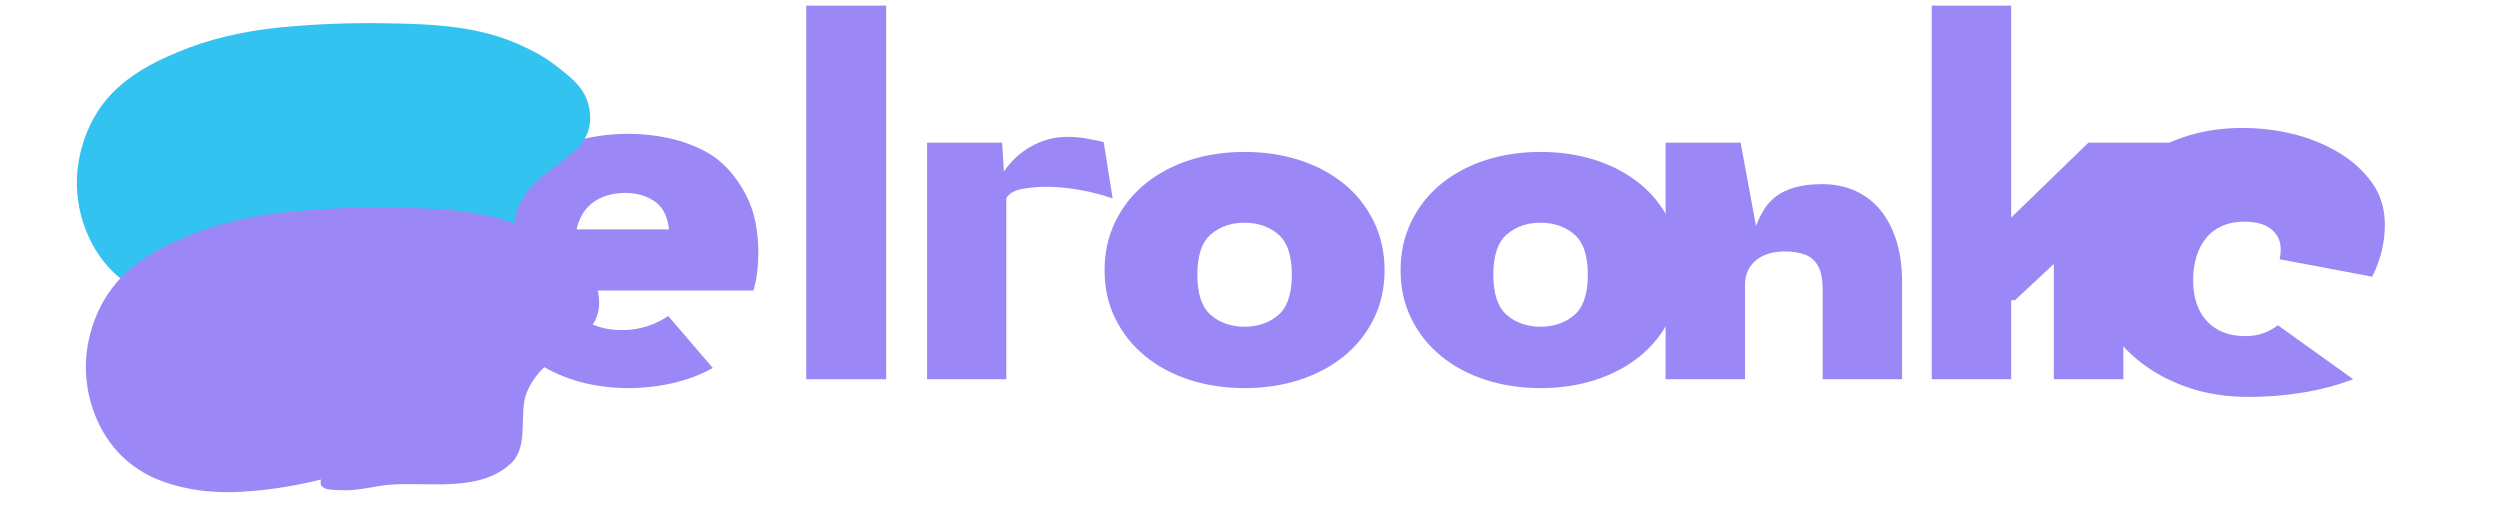 
<svg width="127" height="27" viewBox="0 0 127 27" fill="none" xmlns="http://www.w3.org/2000/svg">
  <path d="M36.211 18.694C35.574 19.045 34.888 19.302 34.152 19.468C33.417 19.633 32.681 19.715 31.946 19.715C30.893 19.715 29.922 19.566 29.034 19.269C28.146 18.971 27.369 18.548 26.704 18C26.039 17.452 25.517 16.779 25.137 15.98C24.757 15.181 24.567 14.282 24.567 13.283C24.567 12.284 24.757 11.376 25.137 10.56C25.517 9.744 26.039 9.056 26.704 8.496C27.369 7.937 28.146 7.514 29.034 7.228C29.922 6.941 30.893 6.798 31.946 6.798C32.627 6.798 33.307 6.873 33.988 7.021C34.669 7.17 35.304 7.406 35.895 7.729C36.312 7.959 36.691 8.262 37.035 8.648C37.378 9.034 37.667 9.456 37.901 9.916C38.134 10.376 38.297 10.851 38.388 11.343C38.479 11.835 38.524 12.327 38.524 12.819C38.524 13.142 38.506 13.465 38.47 13.789C38.433 14.112 38.37 14.435 38.279 14.758H28.84C28.931 15.449 29.229 15.956 29.734 16.281C30.24 16.606 30.865 16.768 31.61 16.768C32.062 16.768 32.488 16.702 32.886 16.57C33.284 16.438 33.637 16.265 33.944 16.051L36.211 18.694ZM31.774 9.801C31.126 9.801 30.587 9.955 30.153 10.264C29.72 10.572 29.43 11.035 29.288 11.653H33.986C33.914 11.002 33.679 10.535 33.284 10.251C32.889 9.967 32.383 9.801 31.774 9.801Z" fill="#9B87F5"/>
  <path d="M40.958 0.284H45.015V19.265H40.958V0.284Z" fill="#9B87F5"/>
  <path d="M56.523 10.081C55.951 9.881 55.37 9.733 54.779 9.635C54.188 9.537 53.646 9.489 53.153 9.489C52.719 9.489 52.303 9.527 51.904 9.604C51.506 9.68 51.244 9.84 51.119 10.076V19.265H47.096V7.249H50.909L50.996 8.716C51.358 8.179 51.824 7.751 52.391 7.432C52.959 7.112 53.568 6.953 54.219 6.953C54.508 6.953 54.798 6.975 55.088 7.02C55.377 7.066 55.704 7.131 56.066 7.216L56.523 10.081Z" fill="#9B87F5"/>
  <path d="M63.225 19.715C62.218 19.715 61.285 19.574 60.424 19.294C59.563 19.012 58.813 18.612 58.175 18.091C57.536 17.571 57.033 16.94 56.665 16.199C56.297 15.458 56.113 14.635 56.113 13.729C56.113 12.823 56.297 11.995 56.665 11.246C57.033 10.497 57.536 9.861 58.175 9.34C58.813 8.819 59.563 8.418 60.424 8.138C61.285 7.858 62.218 7.718 63.225 7.718C64.232 7.718 65.165 7.858 66.026 8.138C66.887 8.418 67.637 8.819 68.275 9.34C68.914 9.861 69.418 10.497 69.785 11.246C70.153 11.995 70.336 12.823 70.336 13.729C70.336 14.635 70.153 15.458 69.785 16.199C69.418 16.94 68.914 17.571 68.275 18.091C67.637 18.612 66.887 19.012 66.026 19.294C65.165 19.574 64.232 19.715 63.225 19.715ZM63.225 16.598C63.9 16.598 64.469 16.402 64.931 16.009C65.394 15.617 65.626 14.931 65.626 13.952C65.626 12.973 65.394 12.291 64.931 11.9C64.469 11.509 63.9 11.313 63.225 11.313C62.55 11.313 61.981 11.509 61.519 11.9C61.056 12.291 60.825 12.973 60.825 13.952C60.825 14.931 61.056 15.617 61.519 16.009C61.981 16.402 62.55 16.598 63.225 16.598Z" fill="#9B87F5"/>
  <path d="M78.262 19.715C77.255 19.715 76.322 19.574 75.461 19.294C74.6 19.012 73.85 18.612 73.211 18.091C72.573 17.571 72.069 16.94 71.702 16.199C71.334 15.458 71.15 14.635 71.15 13.729C71.15 12.823 71.334 11.995 71.702 11.246C72.069 10.497 72.573 9.861 73.211 9.34C73.85 8.819 74.6 8.418 75.461 8.138C76.322 7.858 77.255 7.718 78.262 7.718C79.269 7.718 80.202 7.858 81.062 8.138C81.924 8.418 82.674 8.819 83.312 9.34C83.951 9.861 84.454 10.497 84.822 11.246C85.189 11.995 85.373 12.823 85.373 13.729C85.373 14.635 85.189 15.458 84.822 16.199C84.454 16.94 83.951 17.571 83.312 18.091C82.674 18.612 81.924 19.012 81.062 19.294C80.202 19.574 79.269 19.715 78.262 19.715ZM78.262 16.598C78.936 16.598 79.505 16.402 79.968 16.009C80.431 15.617 80.662 14.931 80.662 13.952C80.662 12.973 80.431 12.291 79.968 11.9C79.505 11.509 78.936 11.313 78.262 11.313C77.587 11.313 77.018 11.509 76.556 11.9C76.093 12.291 75.861 12.973 75.861 13.952C75.861 14.931 76.093 15.617 76.556 16.009C77.018 16.402 77.587 16.598 78.262 16.598Z" fill="#9B87F5"/>
  <path d="M89.205 11.486C89.314 11.196 89.445 10.922 89.6 10.665C89.753 10.408 89.955 10.184 90.204 9.99C90.453 9.797 90.769 9.643 91.155 9.528C91.54 9.413 92.017 9.355 92.585 9.355C93.204 9.355 93.768 9.473 94.276 9.708C94.784 9.944 95.211 10.278 95.557 10.712C95.903 11.146 96.167 11.668 96.351 12.28C96.535 12.892 96.626 13.57 96.626 14.313V19.265H92.593V14.738C92.593 14.217 92.519 13.816 92.37 13.536C92.222 13.257 92.006 13.06 91.724 12.945C91.442 12.83 91.082 12.773 90.643 12.773C90.36 12.773 90.093 12.811 89.841 12.888C89.589 12.964 89.376 13.076 89.201 13.224C89.025 13.371 88.889 13.546 88.793 13.749C88.698 13.952 88.648 14.185 88.646 14.447L88.646 19.265H84.612V7.249H88.425L89.205 11.486Z" fill="#9B87F5"/>
  <path d="M110.023 19.265V15.256L109.827 15.248L107.856 13.409L107.869 19.265H104.334V13.409L102.364 15.248L102.167 15.256V19.265H98.133V0.284H102.167V11.054L106.09 7.249H110.834L106.934 11.054L111.001 15.248L110.023 19.265Z" fill="#9B87F5"/>
  <path d="M119.543 19.265C118.708 19.578 117.843 19.807 116.946 19.949C116.049 20.093 115.138 20.163 114.215 20.163C113.095 20.163 112.057 19.998 111.105 19.668C110.151 19.337 109.308 18.871 108.575 18.27C107.841 17.668 107.265 16.949 106.845 16.114C106.425 15.278 106.215 14.347 106.215 13.318C106.215 12.289 106.414 11.357 106.812 10.522C107.21 9.686 107.754 8.968 108.443 8.366C109.133 7.765 109.943 7.304 110.876 6.983C111.81 6.662 112.818 6.5 113.901 6.5C114.774 6.5 115.624 6.6 116.451 6.799C117.275 6.998 118.041 7.304 118.748 7.716C119.455 8.129 120.032 8.642 120.48 9.257C120.927 9.871 121.151 10.588 121.151 11.406C121.151 11.868 121.096 12.324 120.985 12.773C120.875 13.221 120.715 13.649 120.505 14.056L115.805 13.17C115.896 12.733 115.873 12.375 115.739 12.095C115.604 11.816 115.391 11.606 115.099 11.467C114.807 11.328 114.448 11.259 114.023 11.259C113.598 11.259 113.219 11.332 112.886 11.479C112.553 11.625 112.278 11.832 112.064 12.101C111.847 12.369 111.685 12.685 111.575 13.049C111.465 13.413 111.409 13.805 111.409 14.226C111.409 15.115 111.644 15.812 112.113 16.317C112.582 16.822 113.231 17.075 114.061 17.075C114.395 17.075 114.699 17.026 114.975 16.927C115.251 16.829 115.498 16.694 115.716 16.523L119.543 19.265Z" fill="#9B87F5"/>
  <path d="M17.339 14.284C17.039 14.384 16.739 14.484 16.439 14.584C15.556 14.851 15.923 14.717 15.839 15.084C15.723 15.584 16.639 15.518 16.939 15.534C17.839 15.568 18.539 15.318 19.406 15.251C21.389 15.117 23.956 15.651 25.523 14.151C26.439 13.268 25.873 11.584 26.306 10.568C27.256 8.217 30.389 8.068 29.939 5.534C29.823 4.817 29.439 4.334 28.939 3.901C28.256 3.317 27.573 2.801 26.706 2.417C24.506 1.317 22.006 1.218 19.623 1.184C17.806 1.151 15.973 1.218 14.156 1.401C12.389 1.584 10.623 1.968 8.989 2.667C7.756 3.167 6.506 3.851 5.589 4.851C4.656 5.867 4.093 7.218 3.939 8.617C3.756 10.351 4.306 12.234 5.506 13.568C6.056 14.168 6.723 14.634 7.456 14.951C8.823 15.518 10.306 15.701 11.773 15.617C13.373 15.534 14.923 15.251 16.473 14.834C16.806 14.734 17.273 14.568 17.339 14.284Z" fill="#33C3F0"/>
  <path d="M17.795 23.651C17.495 23.751 17.195 23.851 16.895 23.951C16.012 24.218 16.379 24.084 16.295 24.451C16.179 24.951 17.095 24.884 17.395 24.901C18.295 24.934 18.995 24.684 19.862 24.617C21.845 24.484 24.412 25.017 25.979 23.517C26.895 22.634 26.329 20.951 26.762 19.934C27.712 17.584 30.845 17.434 30.395 14.901C30.279 14.184 29.895 13.701 29.395 13.268C28.712 12.684 28.029 12.168 27.162 11.784C24.962 10.684 22.462 10.584 20.079 10.551C18.262 10.518 16.429 10.584 14.612 10.768C12.845 10.951 11.079 11.334 9.445 12.034C8.212 12.534 6.962 13.217 6.045 14.217C5.112 15.234 4.549 16.584 4.395 17.984C4.212 19.718 4.762 21.601 5.962 22.934C6.512 23.534 7.179 24.001 7.912 24.317C9.279 24.884 10.762 25.067 12.229 24.984C13.829 24.901 15.379 24.617 16.929 24.201C17.262 24.101 17.729 23.934 17.795 23.651Z" fill="#9B87F5"/>
</svg>
